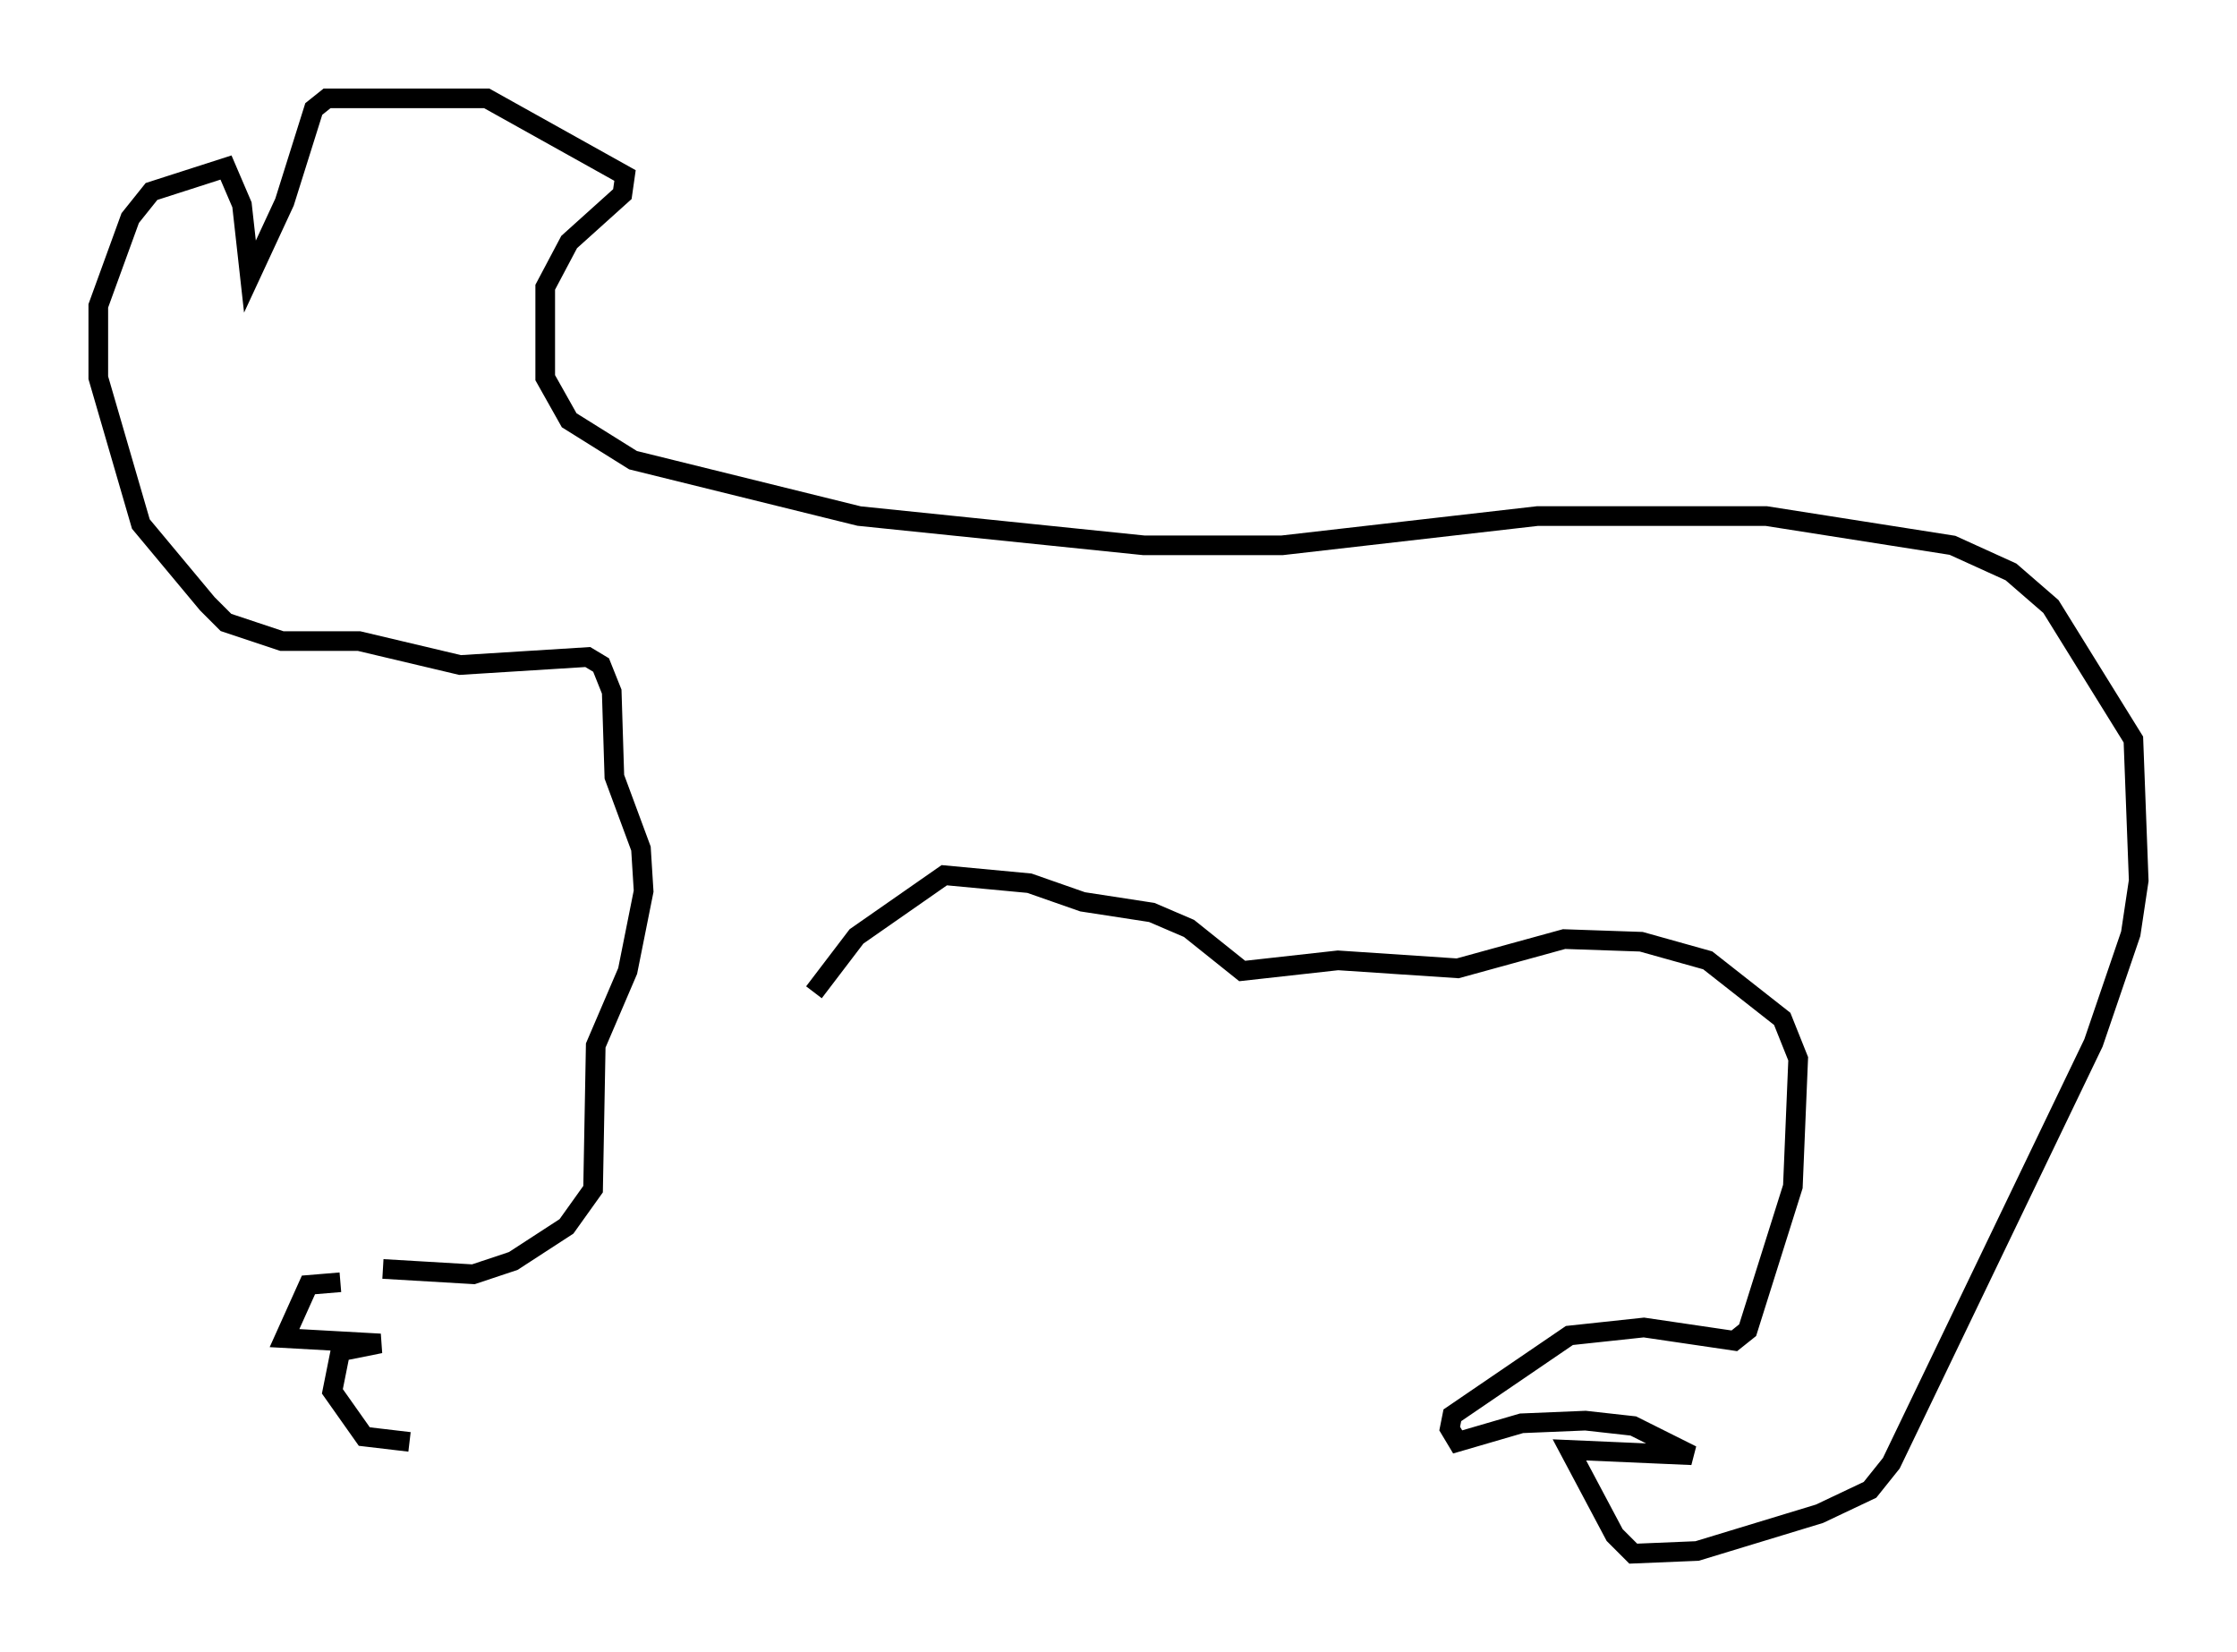 <?xml version="1.0" encoding="utf-8" ?>
<svg baseProfile="full" height="84.018" version="1.1" width="113.788" xmlns="http://www.w3.org/2000/svg" xmlns:ev="http://www.w3.org/2001/xml-events" xmlns:xlink="http://www.w3.org/1999/xlink"><defs /><rect fill="white" height="84.018" width="113.788" x="0" y="0" /><path d="M18.126, 65.757 m-0.812, -0.541 l-1.624, 0.135 -1.218, 2.706 l4.871, 0.271 -2.03, 0.406 l-0.406, 2.03 1.624, 2.3 l2.3, 0.271 m-1.353, -8.796 l4.601, 0.271 2.03, -0.677 l2.706, -1.759 1.353, -1.894 l0.135, -7.307 1.624, -3.789 l0.812, -4.059 -0.135, -2.165 l-1.353, -3.654 -0.135, -4.33 l-0.541, -1.353 -0.677, -0.406 l-6.495, 0.406 -5.142, -1.218 l-3.924, 0.0 -2.842, -0.947 l-0.947, -0.947 -3.383, -4.059 l-2.165, -7.442 0.0, -3.654 l1.624, -4.465 1.083, -1.353 l3.789, -1.218 0.812, 1.894 l0.406, 3.654 1.759, -3.789 l1.488, -4.736 0.677, -0.541 l8.119, 0.0 7.036, 3.924 l-0.135, 0.947 -2.706, 2.436 l-1.218, 2.3 0.0, 4.601 l1.218, 2.165 3.248, 2.03 l11.502, 2.842 14.479, 1.488 l7.036, 0.0 12.99, -1.488 l11.637, 0.0 9.472, 1.488 l2.977, 1.353 2.03, 1.759 l4.195, 6.766 0.271, 7.172 l-0.406, 2.706 -1.894, 5.548 l-10.284, 21.38 -1.083, 1.353 l-2.571, 1.218 -6.225, 1.894 l-3.248, 0.135 -0.947, -0.947 l-2.3, -4.33 6.225, 0.271 l-2.977, -1.488 -2.436, -0.271 l-3.248, 0.135 -3.248, 0.947 l-0.406, -0.677 0.135, -0.677 l5.954, -4.059 3.789, -0.406 l4.601, 0.677 0.677, -0.541 l2.3, -7.307 0.271, -6.495 l-0.812, -2.03 -3.789, -2.977 l-3.383, -0.947 -3.924, -0.135 l-5.413, 1.488 -6.089, -0.406 l-4.871, 0.541 -2.706, -2.165 l-1.894, -0.812 -3.518, -0.541 l-2.706, -0.947 -4.33, -0.406 l-4.465, 3.112 -2.165, 2.842 " fill="none" stroke="black" stroke-width="1" /></svg>